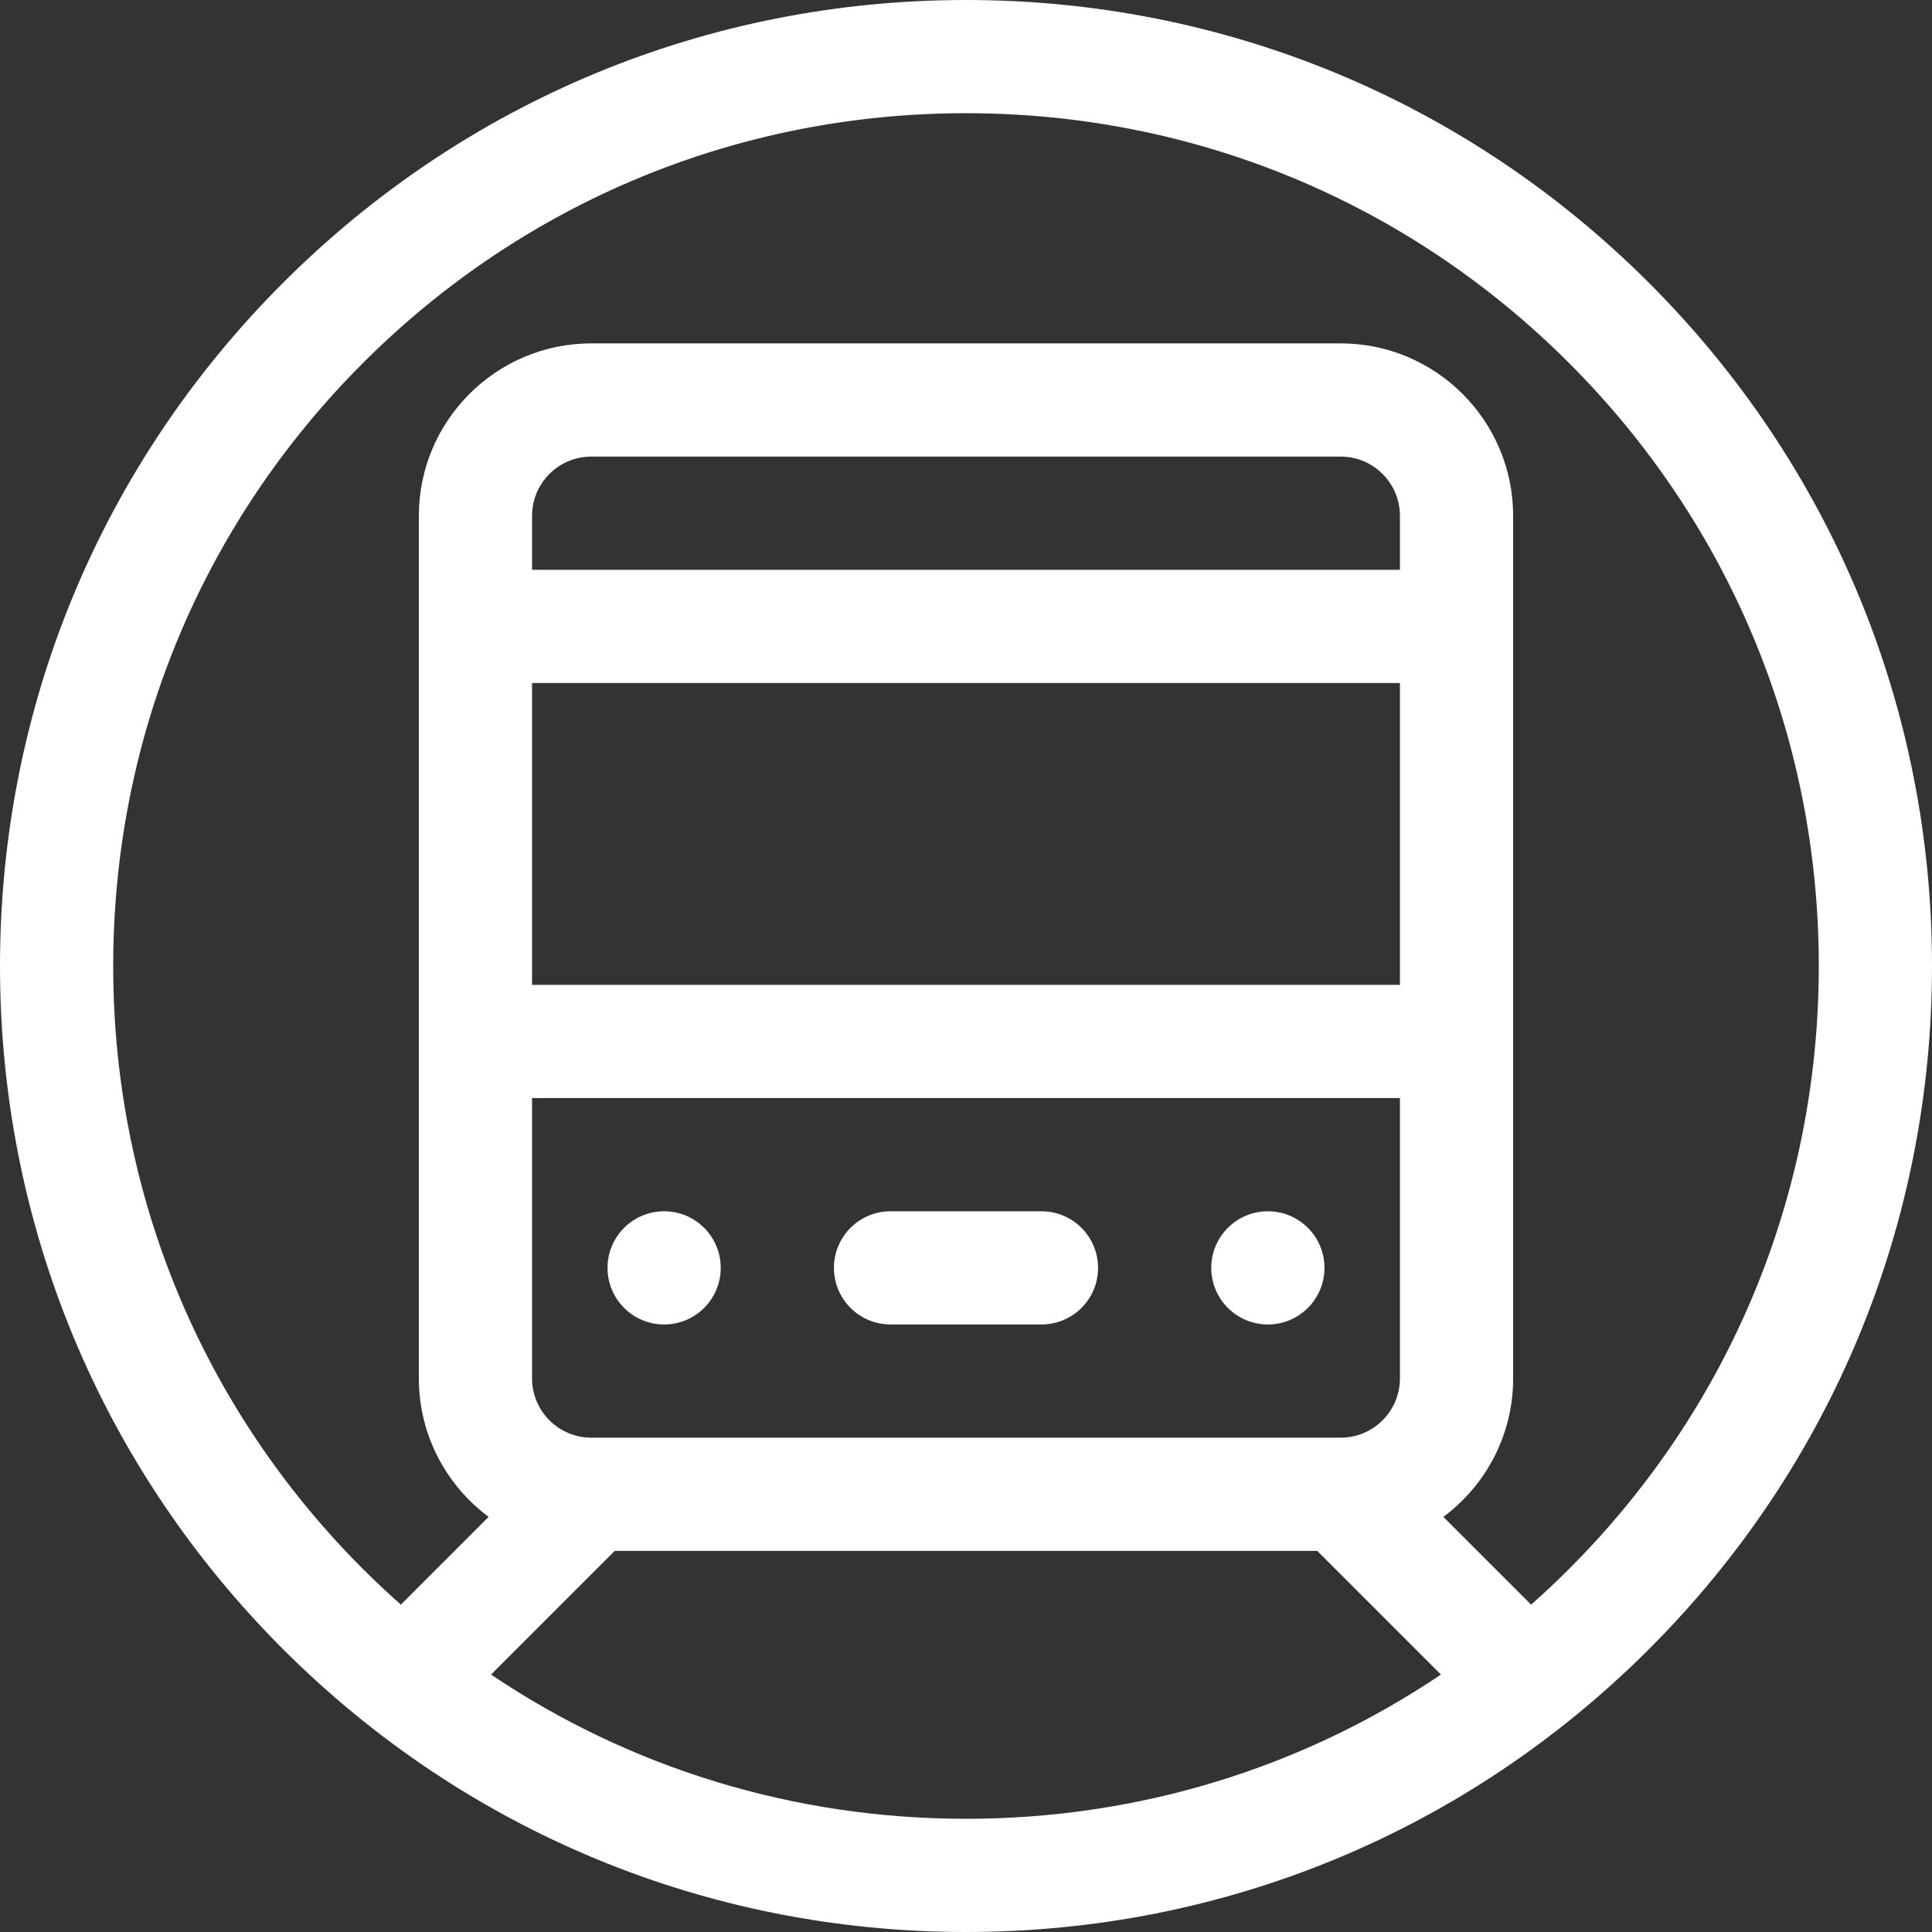 <?xml version="1.0"?>
<svg xmlns="http://www.w3.org/2000/svg" height="512px" viewBox="0 0 512 512" width="512px" class=""><rect x="0" y="0" width="512" height="512" fill="#333333" stroke="none"/><g><path d="m437.02 74.98c-48.352-48.352-112.641-74.98-181.02-74.98s-132.668 26.629-181.02 74.98c-48.352 48.352-74.98 112.641-74.98 181.02s26.629 132.668 74.98 181.02c48.352 48.352 112.641 74.98 181.02 74.98s132.668-26.629 181.02-74.98c48.352-48.352 74.98-112.641 74.98-181.02s-26.629-132.668-74.98-181.02zm-306.887 368.797 32.781-32.777h186.172l32.781 32.777c-36.918 24.859-80.363 38.223-125.867 38.223s-88.949-13.363-125.867-38.223zm10.867-262.777h230v80h-230zm230-30h-230v-14.301c0-8.656 7.043-15.699 15.699-15.699h198.602c8.656 0 15.699 7.043 15.699 15.699zm-230 140h230v74.301c0 8.656-7.043 15.699-15.699 15.699 0 0-.004 0-.008 0h-198.594c-8.656 0-15.699-7.043-15.699-15.699zm274.805 124.805c-3.266 3.266-6.621 6.406-10.043 9.441l-23.254-23.254c11.211-8.336 18.492-21.68 18.492-36.691v-228.602c0-25.199-20.5-45.699-45.699-45.699h-198.602c-25.199 0-45.699 20.5-45.699 45.699v228.602c0 15.012 7.281 28.355 18.492 36.691l-23.254 23.254c-3.422-3.035-6.781-6.176-10.047-9.438-42.684-42.688-66.191-99.441-66.191-159.809s23.508-117.121 66.195-159.805c42.684-42.688 99.438-66.195 159.805-66.195s117.121 23.508 159.805 66.195c42.688 42.684 66.195 99.438 66.195 159.805s-23.508 117.121-66.195 159.805zm0 0" data-original="#000000" class="active-path" data-old_color="#000000" fill="#FFFFFF"/><path d="m351 336c0 8.285-6.715 15-15 15s-15-6.715-15-15 6.715-15 15-15 15 6.715 15 15zm0 0" data-original="#000000" class="active-path" data-old_color="#000000" fill="#FFFFFF"/><path d="m191 336c0 8.285-6.715 15-15 15s-15-6.715-15-15 6.715-15 15-15 15 6.715 15 15zm0 0" data-original="#000000" class="active-path" data-old_color="#000000" fill="#FFFFFF"/><path d="m236 351h40c8.285 0 15-6.715 15-15s-6.715-15-15-15h-40c-8.285 0-15 6.715-15 15s6.715 15 15 15zm0 0" data-original="#000000" class="active-path" data-old_color="#000000" fill="#FFFFFF"/></g> </svg>
